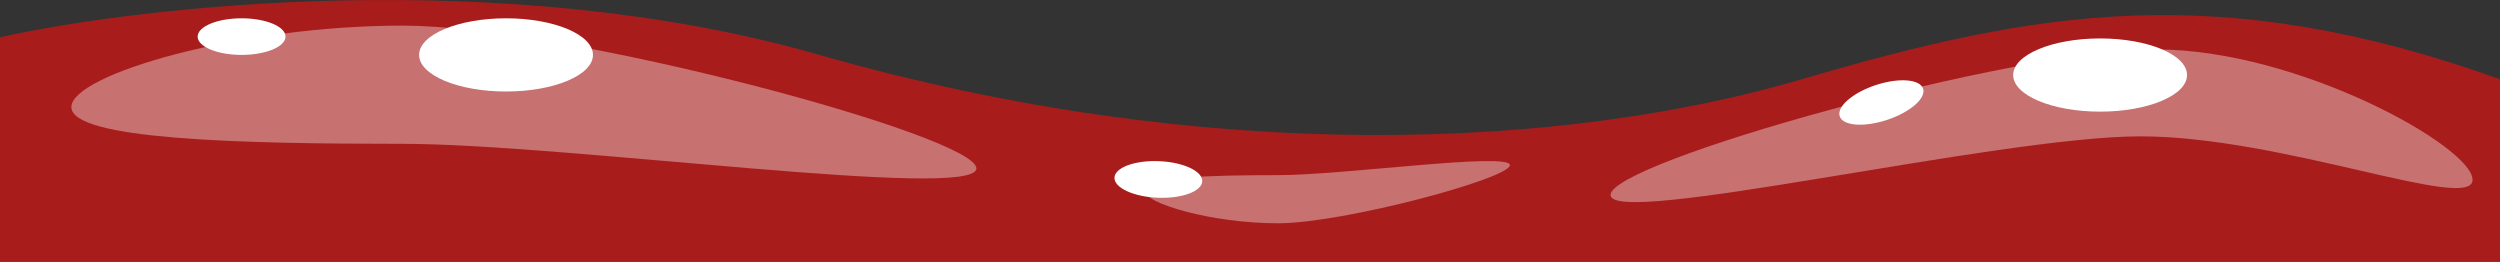<svg width="1366" height="143" viewBox="0 0 1366 143" fill="none" xmlns="http://www.w3.org/2000/svg">
<rect x="0" y="0" width="1366" height="143" fill="#333333" stroke="none"/>
<path d="M447.146 29.837C275.907 -19.218 77.699 3.083 0 20.365V143H1366V43.297C1212.61 -11.54 1113.35 5.409 984.523 43.297C855.693 81.184 661.194 91.154 447.146 29.837Z" fill="#A91C1C"/>
<path d="M533.5 92C533.5 109.836 308.918 78.588 220 78.588C131.082 78.588 39 76.33 39 58.494C39 40.659 131.082 14 220 14C308.918 14 533.5 74.164 533.5 92Z" fill="#C77171"/>
<path d="M825 90.24C825 82.977 734.168 95.701 698.205 95.701C662.243 95.701 625 96.62 625 103.883C625 111.145 662.243 122 698.205 122C734.168 122 825 97.502 825 90.24Z" fill="#C77171"/>
<path d="M1351 98.243C1351 116.31 1247.16 74.5 1169.5 74.5C1091.84 74.5 880 124.567 880 106.5C880 88.433 1100.42 27 1178.08 27C1255.73 27 1351 80.176 1351 98.243Z" fill="#C77171"/>
<ellipse cx="1147.5" cy="41" rx="47.5" ry="20" fill="white"/>
<ellipse cx="276.5" cy="30" rx="47.5" ry="20" fill="white"/>
<ellipse cx="132" cy="20" rx="24" ry="10" fill="white"/>
<ellipse cx="1028" cy="56" rx="24" ry="10" transform="rotate(-18.371 1028 56)" fill="white"/>
<ellipse cx="632.928" cy="98.054" rx="24" ry="10" transform="rotate(2.385 632.928 98.054)" fill="white"/>
</svg>
